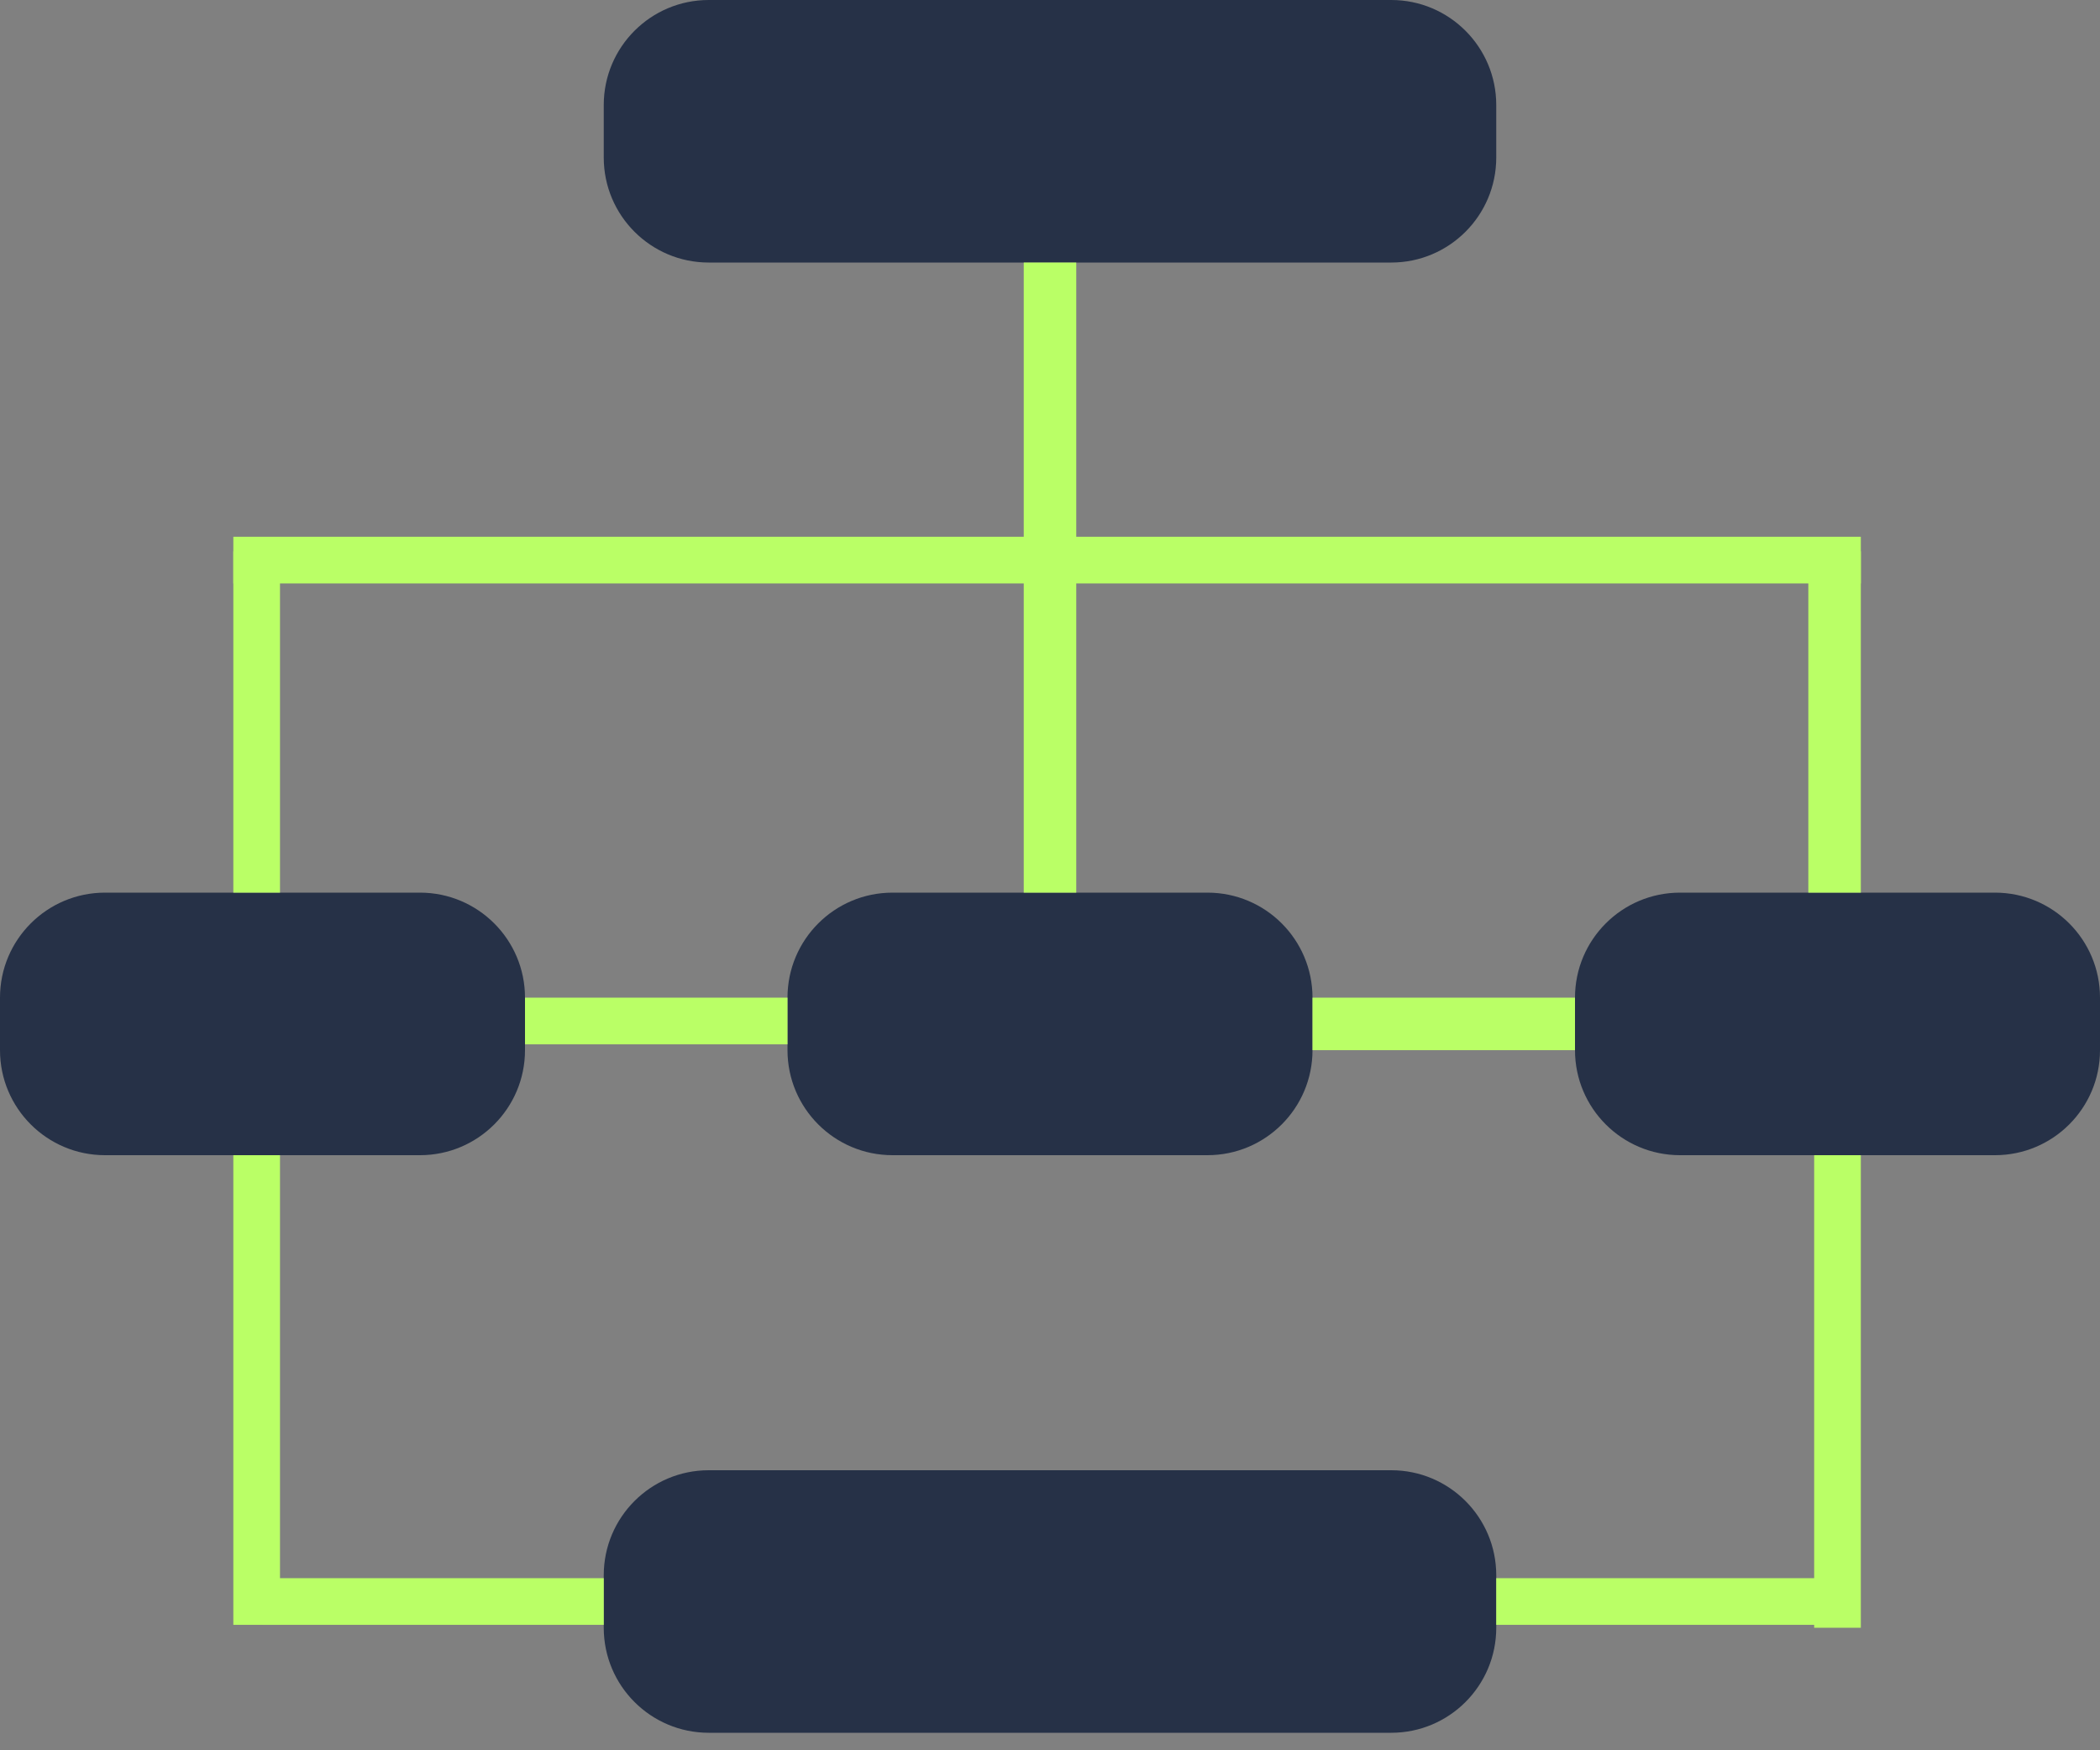 <svg width="90" height="75" viewBox="0 0 90 75" fill="none" xmlns="http://www.w3.org/2000/svg">
<rect x="0" y="0" width="90" height="75" fill="#808080" stroke="none"/>
<g clip-path="url(#clip0_436_937)">
<path d="M25.875 4.5C25.875 2.015 27.89 0 30.375 0H59.625C62.11 0 64.125 2.015 64.125 4.5V6.75C64.125 9.235 62.11 11.25 59.625 11.25H30.375C27.89 11.25 25.875 9.235 25.875 6.75V4.5Z" fill="#263147"/>
<path d="M0 42.75C0 40.265 2.015 38.25 4.5 38.25H18C20.485 38.25 22.5 40.265 22.5 42.75V45C22.5 47.485 20.485 49.5 18 49.5H4.5C2.015 49.5 0 47.485 0 45V42.75Z" fill="#263147"/>
<path d="M33.75 42.75C33.75 40.265 35.765 38.25 38.25 38.25H51.75C54.235 38.25 56.25 40.265 56.25 42.75V45C56.25 47.485 54.235 49.5 51.75 49.5H38.25C35.765 49.5 33.75 47.485 33.75 45V42.75Z" fill="#263147"/>
<path d="M67.5 42.75C67.5 40.265 69.515 38.25 72 38.25H85.5C87.985 38.25 90 40.265 90 42.75V45C90 47.485 87.985 49.5 85.5 49.5H72C69.515 49.5 67.5 47.485 67.5 45V42.75Z" fill="#263147"/>
<path d="M25.875 67.5C25.875 65.015 27.89 63 30.375 63H59.625C62.11 63 64.125 65.015 64.125 67.5V69.75C64.125 72.236 62.11 74.25 59.625 74.25H30.375C27.89 74.25 25.875 72.236 25.875 69.75V67.5Z" fill="#263147"/>
<path fill-rule="evenodd" clip-rule="evenodd" d="M33.75 44.75H22.5V42.75H33.75V44.75Z" fill="#BAFF66"/>
<path fill-rule="evenodd" clip-rule="evenodd" d="M67.5 45H56.25V42.75H67.5V45Z" fill="#BAFF66"/>
<path fill-rule="evenodd" clip-rule="evenodd" d="M25.875 69.625L11.25 69.625L11.25 67.625L25.875 67.625L25.875 69.625Z" fill="#BAFF66"/>
<path fill-rule="evenodd" clip-rule="evenodd" d="M78.75 69.625H64.125V67.625H78.75V69.625Z" fill="#BAFF66"/>
<path fill-rule="evenodd" clip-rule="evenodd" d="M43.875 38.25V11.25H46.125V38.25H43.875Z" fill="#BAFF66"/>
<path fill-rule="evenodd" clip-rule="evenodd" d="M79.75 25L10 25L10 23L79.75 23L79.75 25Z" fill="#BAFF66"/>
<path fill-rule="evenodd" clip-rule="evenodd" d="M10 38.25L10 23.625L12 23.625L12 38.25L10 38.25Z" fill="#BAFF66"/>
<path fill-rule="evenodd" clip-rule="evenodd" d="M10 69.625L10 49.5L12 49.5L12 69.625L10 69.625Z" fill="#BAFF66"/>
<path fill-rule="evenodd" clip-rule="evenodd" d="M77.75 69.75L77.75 49.5L79.75 49.5L79.75 69.75L77.75 69.75Z" fill="#BAFF66"/>
<path fill-rule="evenodd" clip-rule="evenodd" d="M77.5 38.25L77.5 23.625L79.75 23.625L79.75 38.25L77.5 38.25Z" fill="#BAFF66"/>
</g>
<defs>
<clipPath id="clip0_436_937">
<rect width="90" height="74.25" fill="white"/>
</clipPath>
</defs>
</svg>
